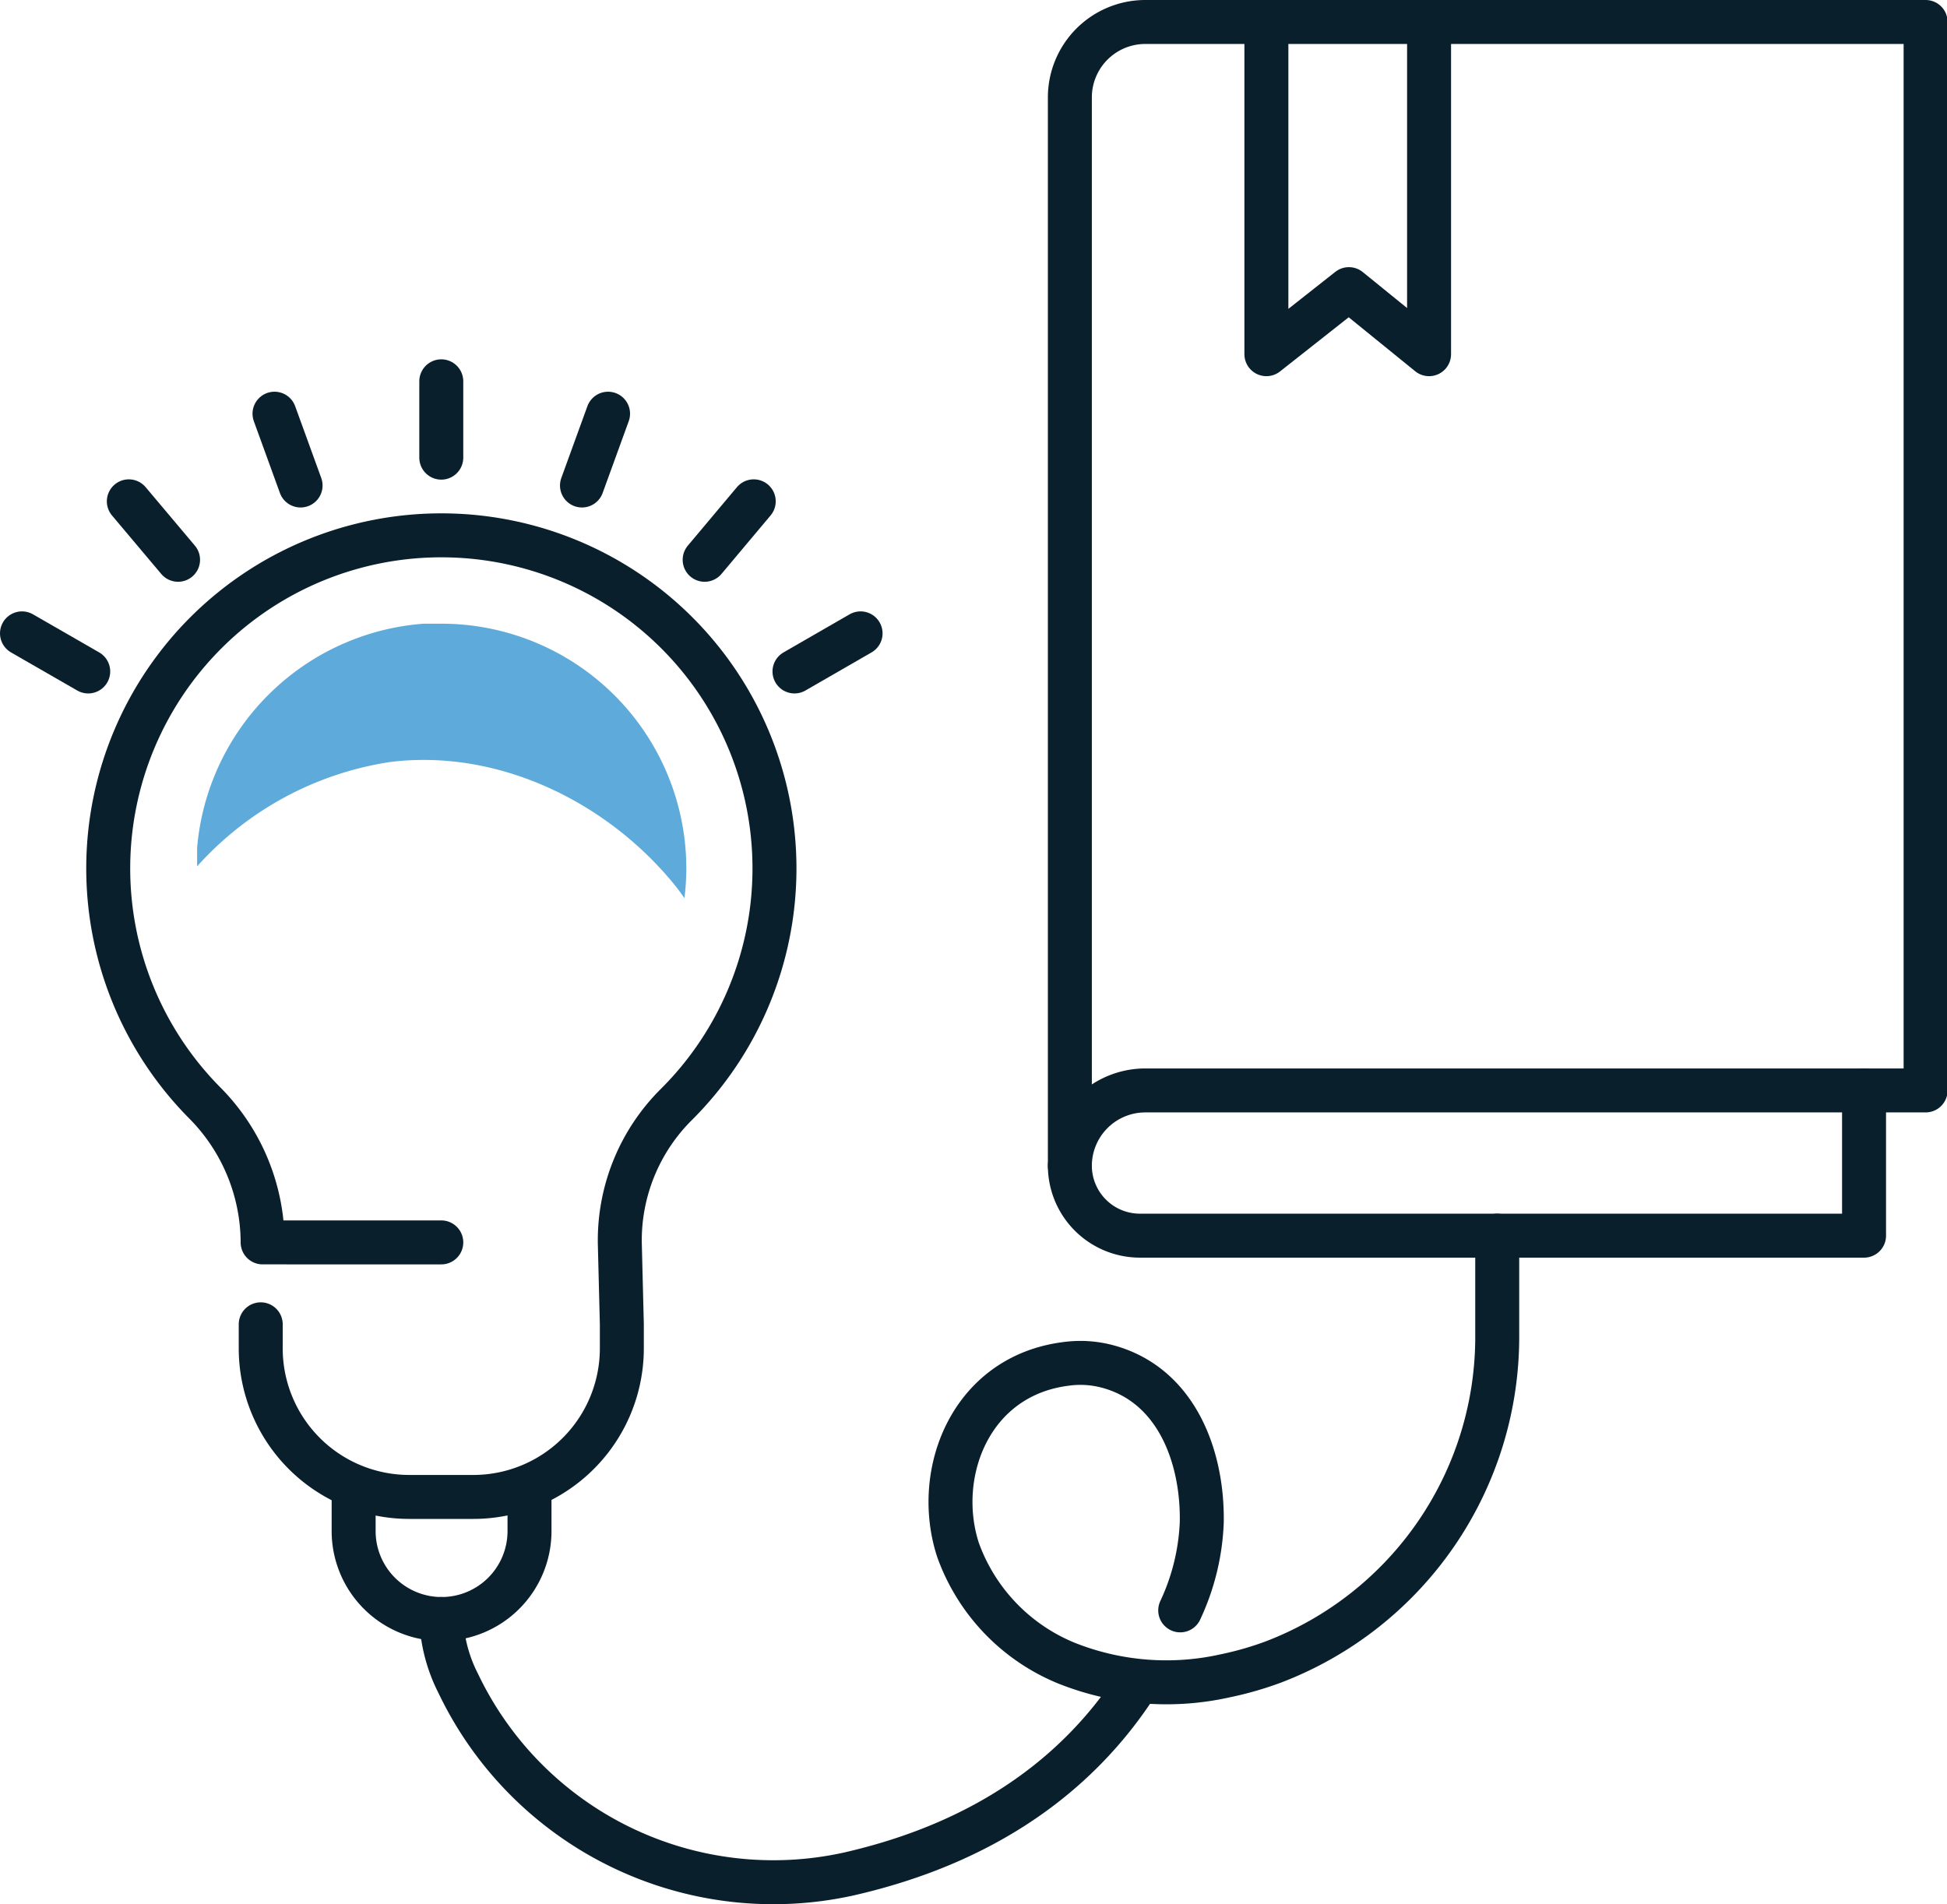 <svg id="Layer_1" data-name="Layer 1" xmlns="http://www.w3.org/2000/svg" viewBox="0 0 132.85 129.94"><defs><style>.cls-1{fill:none;stroke:#091f2c;stroke-linecap:round;stroke-linejoin:round;stroke-width:3px;}.cls-2{fill:#5eabdb;}</style></defs><title>easy_4fa742d1-5e2c-4709-8e6d-0e008d954b77</title><polyline class="cls-1" points="86.41 1.5 86.41 24.17 92.04 19.73 97.51 24.17 97.51 1.5"/><path class="cls-1" d="M78.11,1.5A5.15,5.15,0,0,0,73,6.64V79.55a5.15,5.15,0,0,1,5.15-5.14h53.24V1.5Z"/><path class="cls-1" d="M73,79.55h0a4.78,4.78,0,0,0,4.77,4.77h49.42V74.41"/><path class="cls-1" d="M17.79,90.37V92a10.14,10.14,0,0,0,10.15,10.15h4.34A10.14,10.14,0,0,0,42.43,92V90.37l-.14-5.59V84.7a13.07,13.07,0,0,1,3.82-9.29,22.73,22.73,0,1,0-32.19-.2,13.57,13.57,0,0,1,4,9.49v.08H30.11"/><path class="cls-1" d="M24.13,102.37v2.11a6,6,0,0,0,6,6h0a6,6,0,0,0,6-6v-2.12"/><line class="cls-1" x1="30.11" y1="31.23" x2="30.11" y2="26.02"/><line class="cls-1" x1="20.51" y1="33.13" x2="18.73" y2="28.23"/><line class="cls-1" x1="12.15" y1="38.2" x2="8.79" y2="34.21"/><line class="cls-1" x1="6.02" y1="45.82" x2="1.5" y2="43.22"/><line class="cls-1" x1="39.71" y1="33.13" x2="41.49" y2="28.23"/><line class="cls-1" x1="48.08" y1="38.2" x2="51.43" y2="34.21"/><line class="cls-1" x1="54.21" y1="45.82" x2="58.72" y2="43.22"/><path class="cls-1" d="M77.64,114.8c-4.1,6.42-10.61,11-19.73,13.08a23.82,23.82,0,0,1-26.64-13,10.62,10.62,0,0,1-1.16-4.4h0"/><path class="cls-1" d="M102.16,84.32V91a23.75,23.75,0,0,1-15.32,22.43,22.58,22.58,0,0,1-3.21.92,18.41,18.41,0,0,1-10.84-.85,13.15,13.15,0,0,1-7.42-7.73c-1.7-5.21.83-11.88,7.37-12.7a7.18,7.18,0,0,1,2.77.16c4.77,1.24,6.57,6.19,6.49,10.66a15.54,15.54,0,0,1-1.47,6"/><path class="cls-2" d="M26.61,52c6.93-.87,14,2.3,18.69,7.53.5.56,1,1.16,1.4,1.76a16.35,16.35,0,0,0,.13-2A16.71,16.71,0,0,0,30.12,42.56c-.4,0-.8,0-1.21,0A16.77,16.77,0,0,0,13.45,57.85c0,.42,0,.84,0,1.27A22.13,22.13,0,0,1,26.61,52Z"/></svg>
